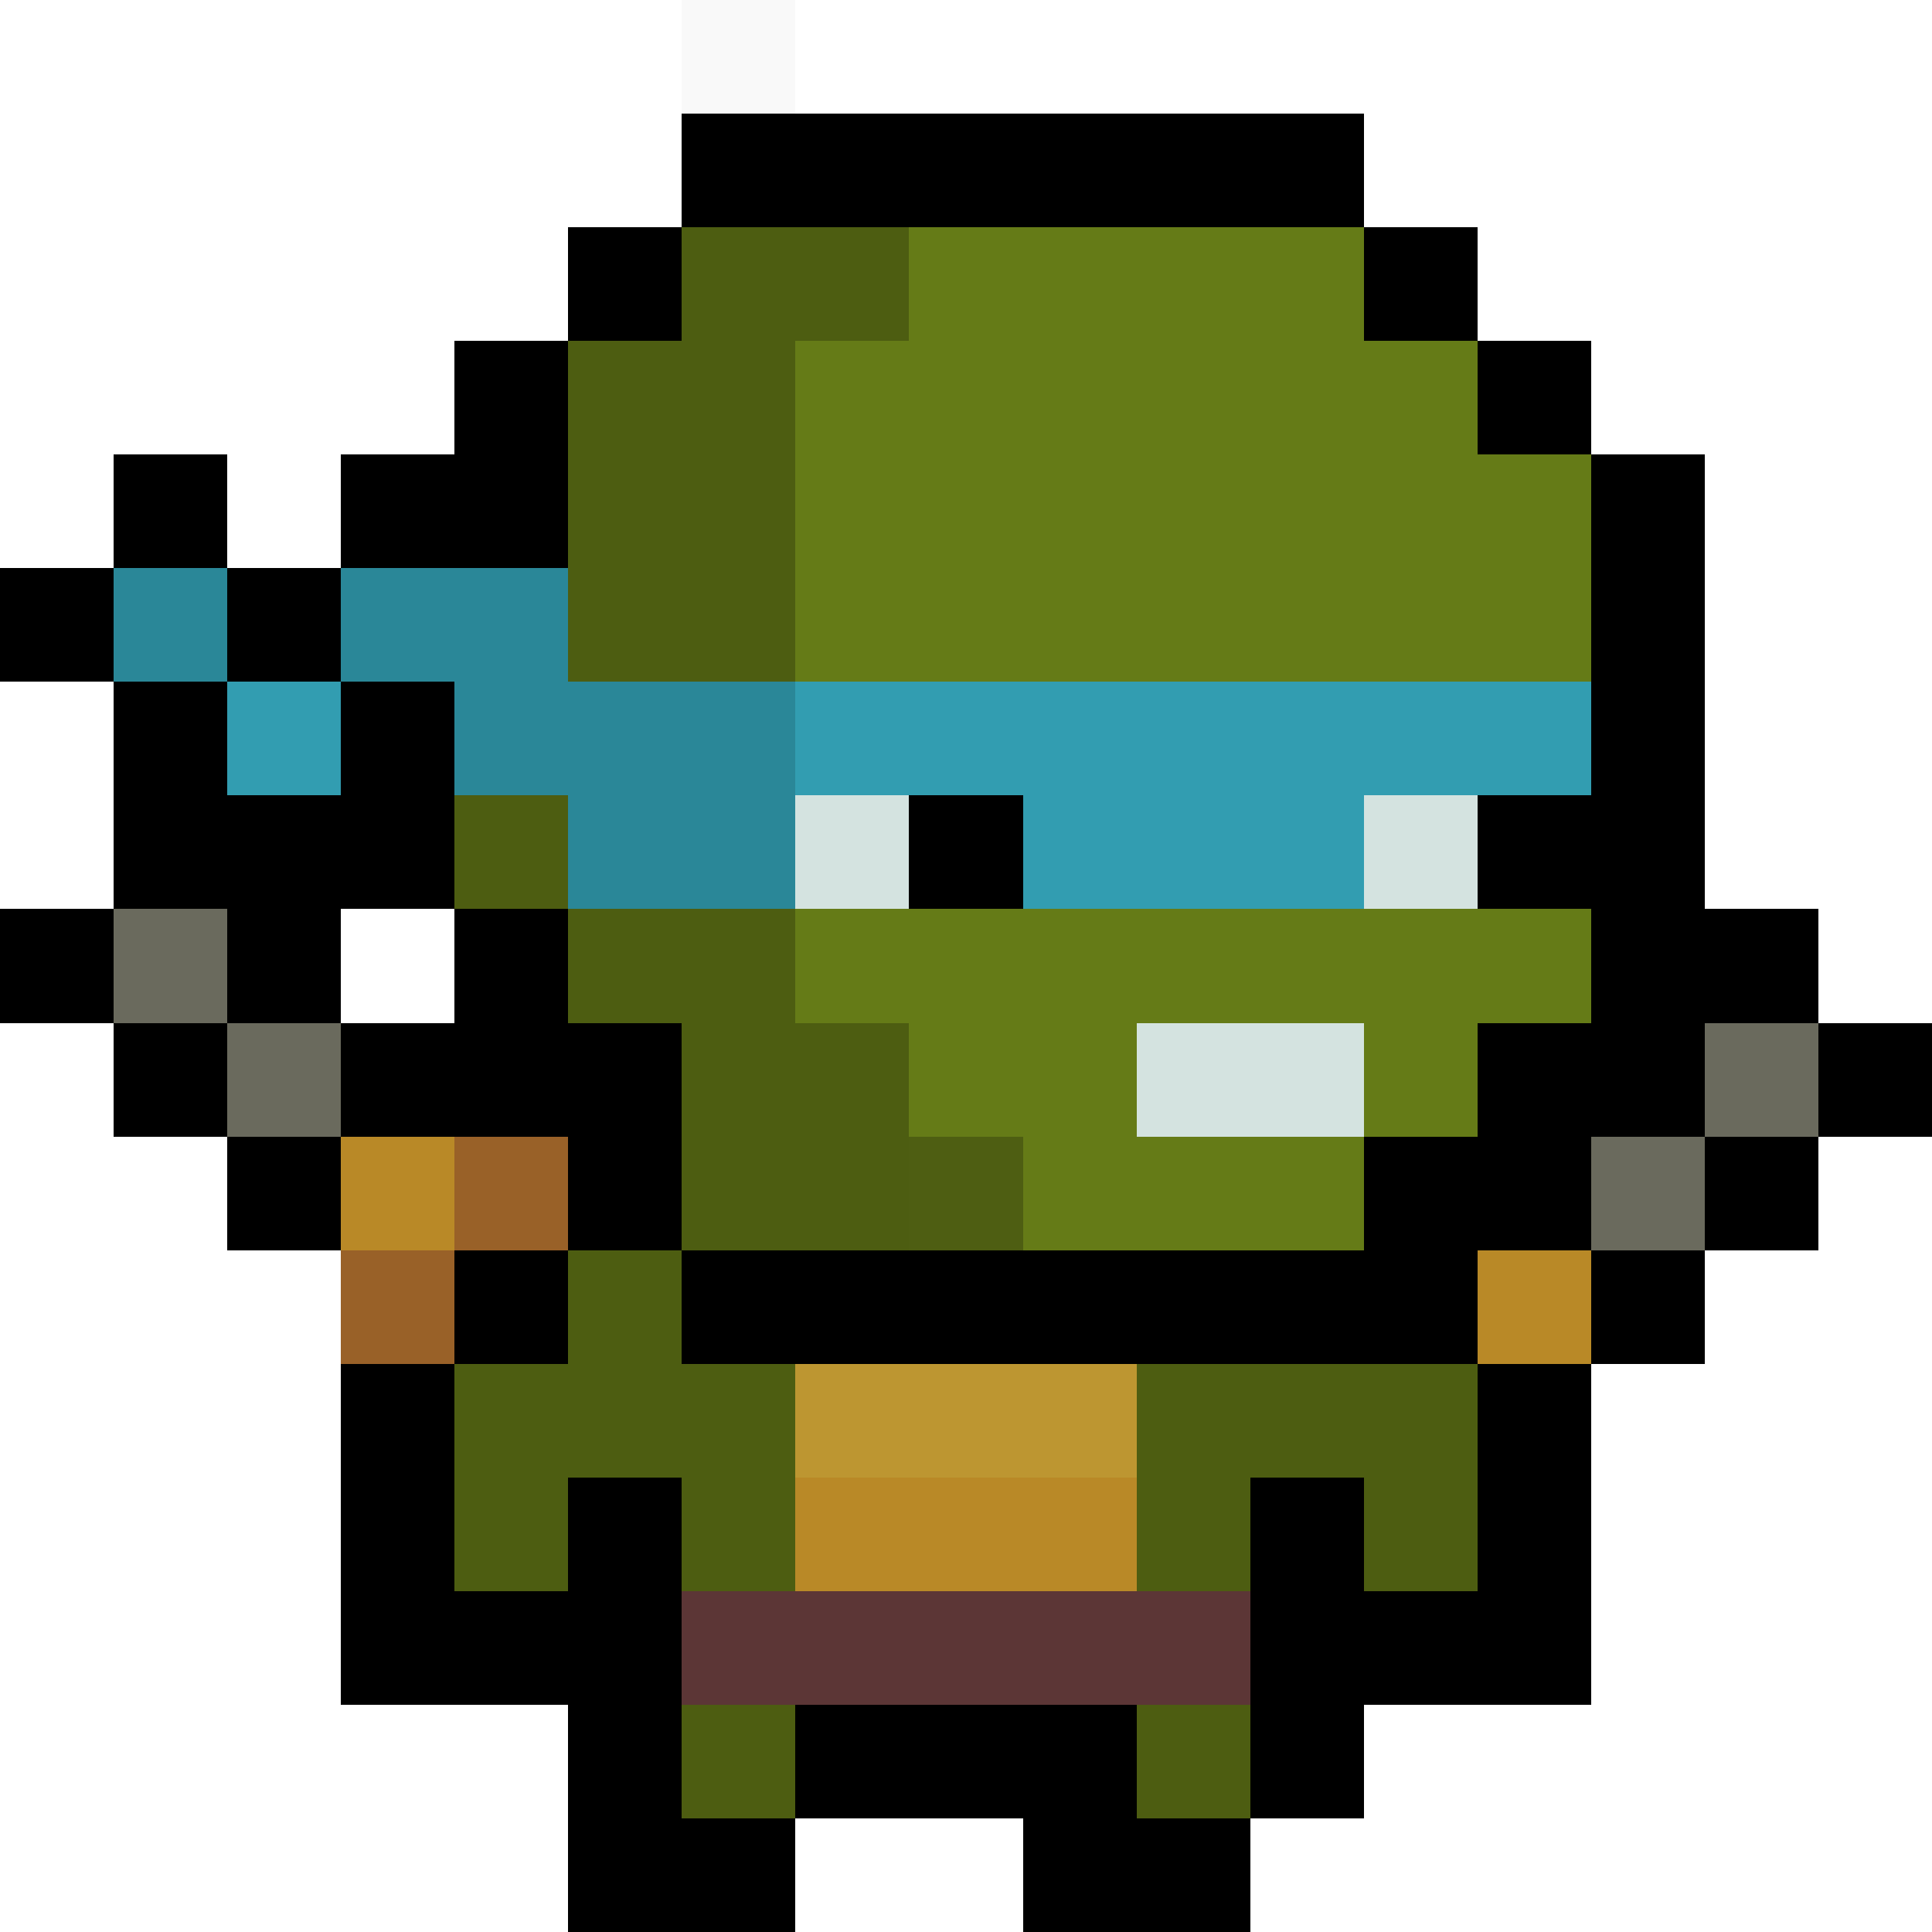 <svg xmlns="http://www.w3.org/2000/svg" viewBox="0 -0.5 17 17" shape-rendering="crispEdges">
<path stroke="rgba(64,64,64,0.031)" d="M6 0h1" />
<path stroke="#000000" d="M6 1h6M5 2h1M12 2h1M4 3h1M13 3h1M1 4h1M3 4h2M14 4h1M0 5h1M2 5h1M14 5h1M1 6h1M3 6h1M14 6h1M1 7h3M8 7h1M13 7h2M0 8h1M2 8h1M4 8h1M14 8h2M1 9h1M3 9h3M13 9h2M16 9h1M2 10h1M5 10h1M12 10h2M15 10h1M4 11h1M6 11h7M14 11h1M3 12h1M13 12h1M3 13h1M5 13h1M11 13h1M13 13h1M3 14h3M11 14h3M5 15h1M7 15h3M11 15h1M5 16h2M9 16h2" />
<path stroke="#4d5d11" d="M6 2h2M5 3h2M5 4h2M5 5h2M4 7h1M5 8h2M6 9h2M6 10h2M5 11h1M4 12h3M10 12h3M4 13h1M6 13h1M10 13h1M12 13h1M6 15h1M10 15h1" />
<path stroke="#657b17" d="M8 2h4M7 3h6M7 4h7M7 5h7M7 8h7M8 9h2M12 9h1M9 10h3" />
<path stroke="#2a8798" d="M1 5h1M3 5h2M4 6h3M5 7h2" />
<path stroke="#329db1" d="M2 6h1M7 6h7M9 7h3" />
<path stroke="#d4e3e0" d="M7 7h1M12 7h1M10 9h2" />
<path stroke="#6a6a5d" d="M1 8h1M2 9h1M15 9h1M14 10h1" />
<path stroke="#b98927" d="M3 10h1M13 11h1M7 13h3" />
<path stroke="#996128" d="M4 10h1M3 11h1" />
<path stroke="rgba(77,93,17,0.992)" d="M8 10h1" />
<path stroke="#bd9631" d="M7 12h3" />
<path stroke="#5c3636" d="M6 14h5" />
</svg>